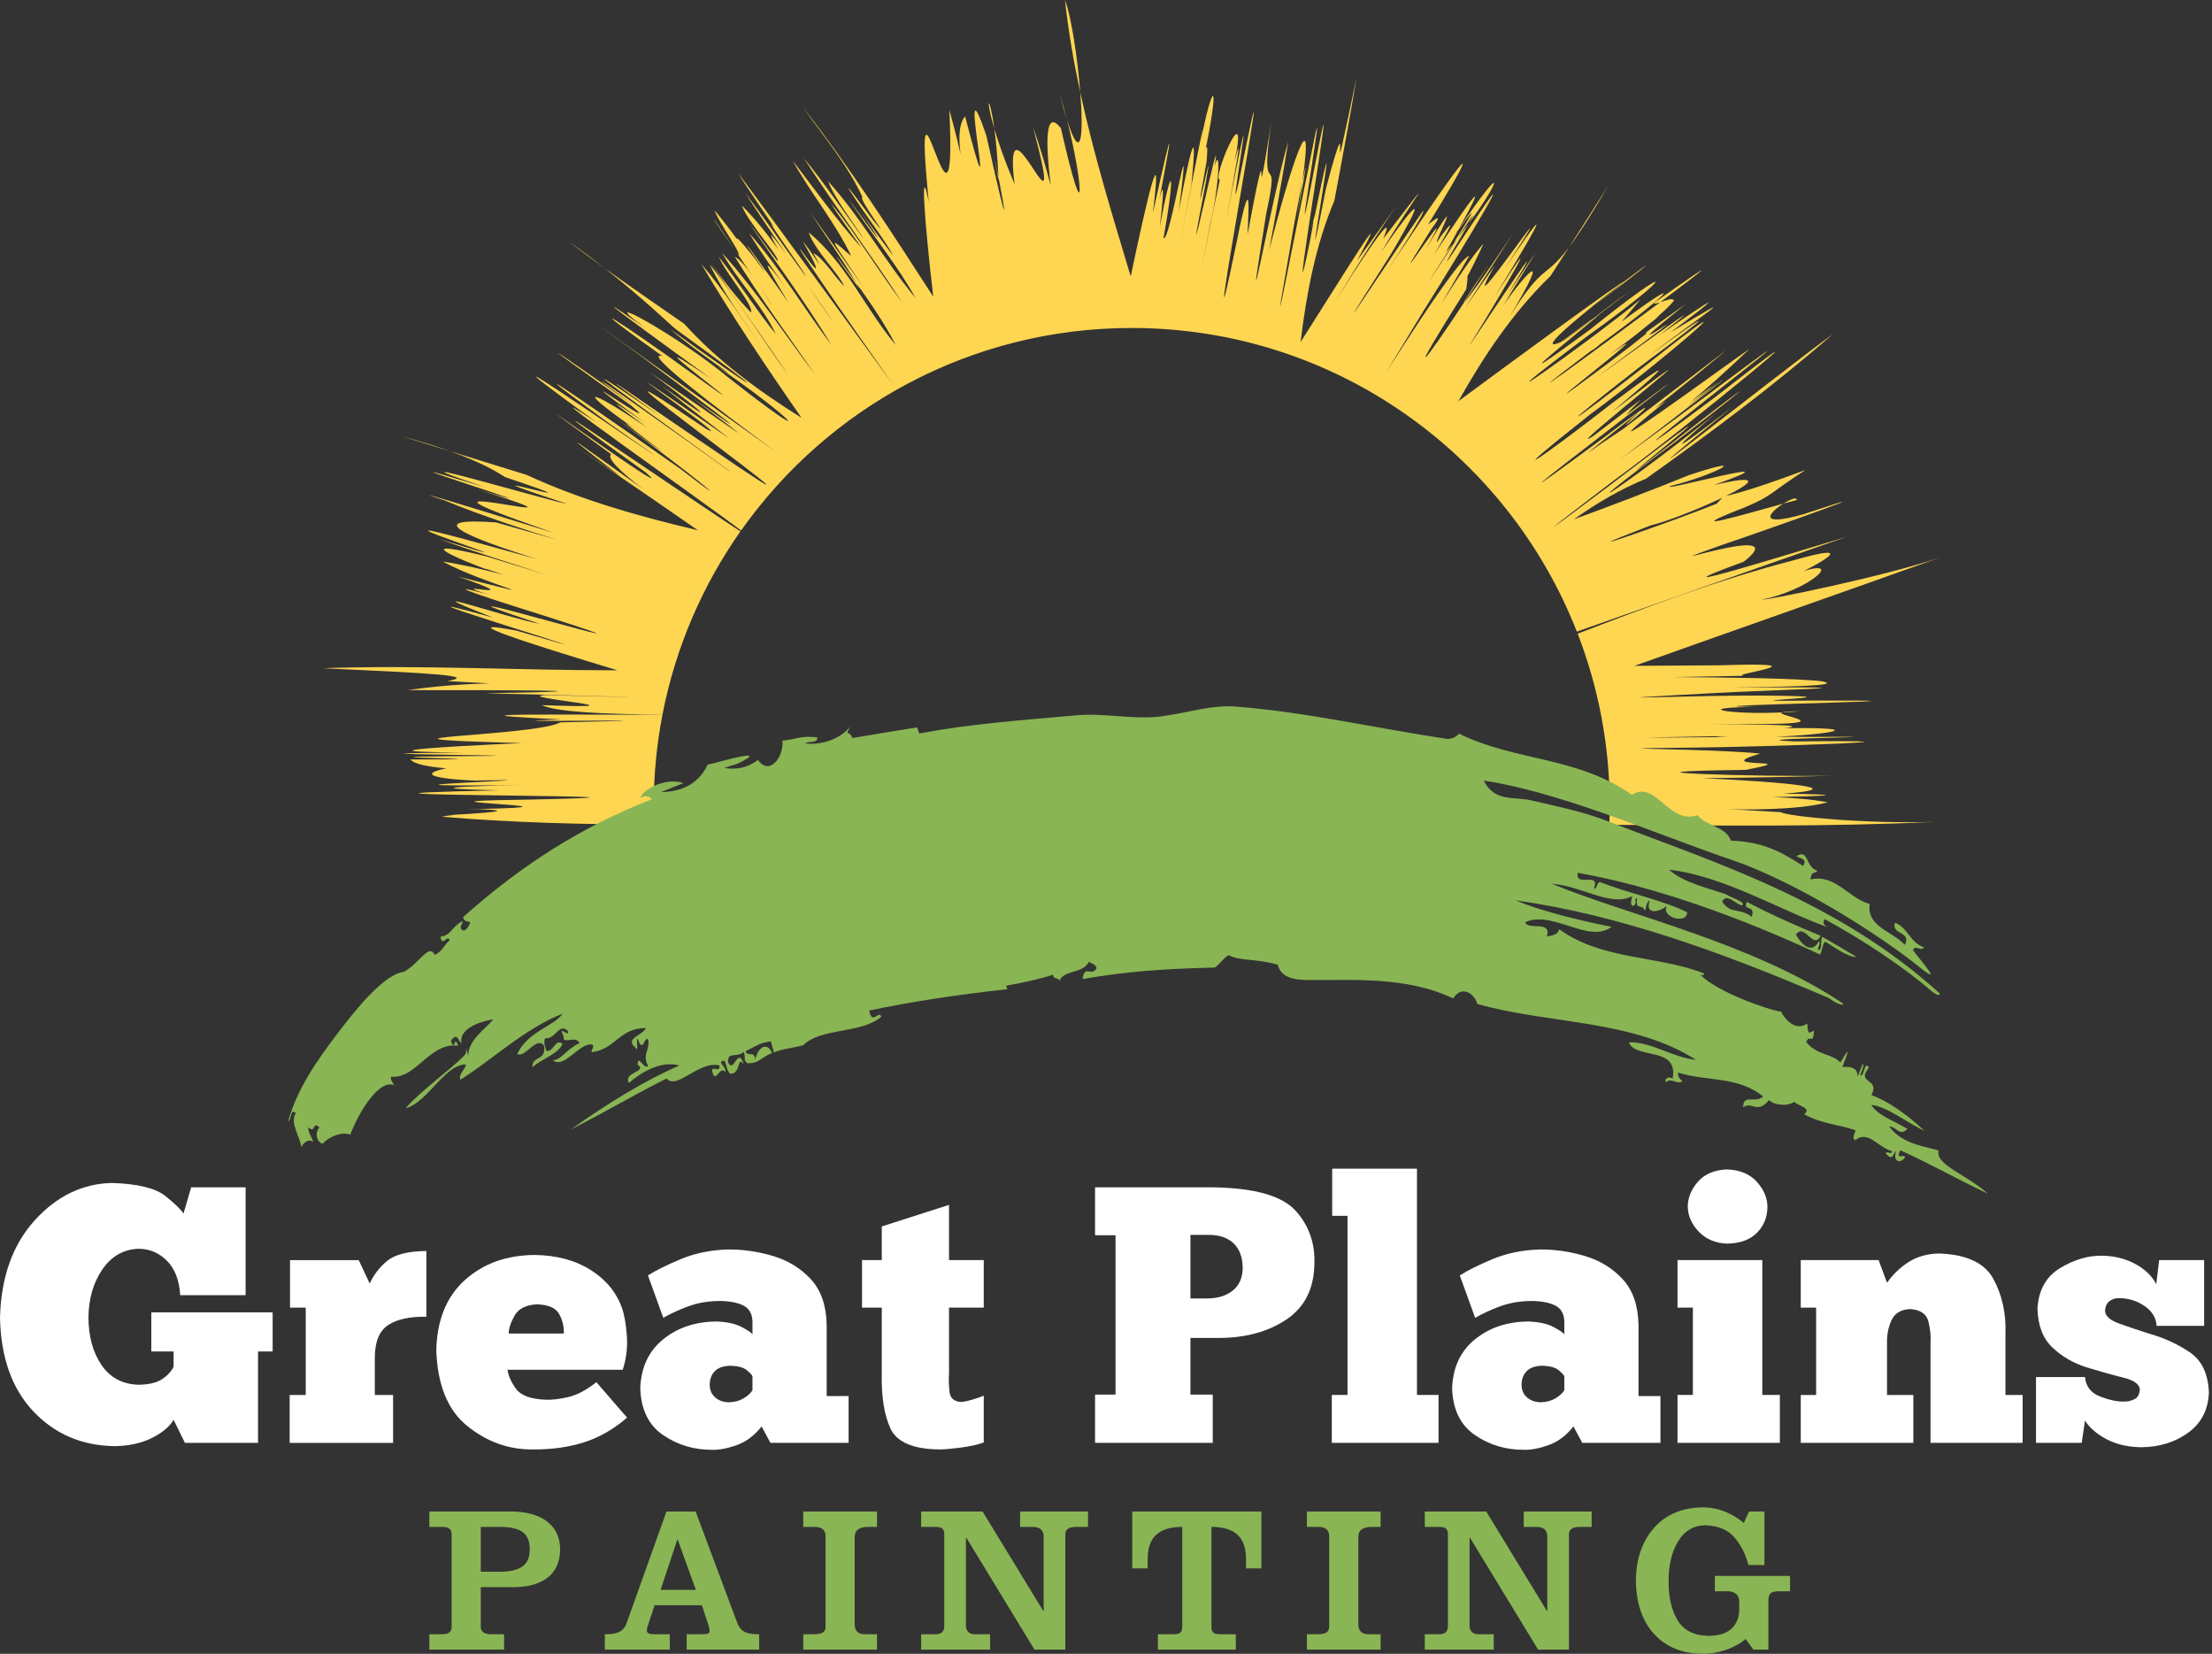 <svg width="503" height="376" viewBox="0 0 503 376" fill="none" xmlns="http://www.w3.org/2000/svg">
<rect x="0" y="0" width="503" height="376" fill="#333333" stroke="none"/>
<path d="M389.887 167.384C390.834 167.47 391.866 167.528 392.944 167.573C383.903 167.639 375.215 167.726 374.248 167.708C374.755 167.678 379.181 167.584 389.887 167.384H389.887ZM127.671 162.459C114.457 162.445 106.786 162.576 127.752 163.568C101.943 164.357 170.097 163.318 127.413 164.232C121.747 167.471 73.704 167.731 118.498 168.939C135.125 168.283 67.994 170.846 105.255 171.09C62.711 171.462 138.901 171.77 102.82 171.929C74.874 172.155 124.955 172.638 93.323 172.673C94.262 173.77 97.597 174.373 101.507 174.675C90.741 176.936 110.14 177.623 108.528 177.448C135.113 176.961 74.337 178.833 113.006 178.544C145.507 178.004 78.738 178.895 113.534 179.68C50.205 181.067 176.385 180.681 118.309 181.832C86.927 182.235 139.463 183.302 108.826 183.929C107.598 183.919 107.271 183.909 106.418 183.901C111.549 184.011 118.154 184.316 106.878 185.024C105.94 185.063 105.031 185.118 104.172 185.187C103.647 185.215 103.279 185.238 102.698 185.268C102.886 185.273 103.014 185.277 103.198 185.281C102.137 185.389 101.182 185.514 100.411 185.687C116.454 187.028 132.578 187.438 148.734 187.486C148.681 186.088 148.653 184.677 148.653 183.266C148.653 176.157 149.338 169.214 150.641 162.486C143.845 162.511 134.981 162.467 127.671 162.459ZM416.726 176.366C418.118 176.342 419.404 176.303 420.433 176.258C419.197 176.296 417.962 176.332 416.726 176.366ZM405.241 161.972C406.543 161.914 407.869 161.843 409.232 161.729C406.783 161.736 405.633 161.825 405.241 161.972ZM415.455 125.676C414.382 125.694 412.056 126.179 407.919 127.367C390.997 131.73 374.862 137.869 358.758 144.074C363.461 156.235 366.049 169.446 366.049 183.266C366.049 184.686 366.009 186.106 365.955 187.513C390.599 187.716 415.252 188.008 439.873 186.864C424.006 187.311 406.881 185.664 404.875 184.645C397.626 184.188 393.919 184.016 392.375 183.955C395.61 184.067 408.44 184.307 415.617 182.413C412.132 181.764 408.191 181.387 403.063 181.223C414.555 181.024 422.21 180.66 405.498 180.452C421.601 179.255 405.935 177.8 387.181 176.921C397.029 176.82 406.88 176.642 416.726 176.366C399.93 176.651 360.808 175.477 396.894 175.041C411.739 172.271 388.021 174.876 400.262 171.334C392.068 170.48 373.795 170.289 373.152 170.157C373.421 170.104 376.747 170.054 384.989 169.968C399.433 169.853 448.903 168.2 408.068 168.561C391.514 167.874 442.049 167.435 411.68 167.532C409.534 167.511 406.76 167.499 403.766 167.505C415.984 166.996 425.782 165.312 405.768 165.557C413.29 164.677 394.976 164.675 388.533 164.705C389.481 164.701 390.941 164.685 397.908 164.61C419.968 164.706 403.327 162.688 405.241 161.972C392.797 162.532 384.131 160.781 399.843 160.714C379.979 160.556 425.107 159.667 425.628 159.361C425.373 159.283 421.616 159.242 412.1 159.28C386.754 159.558 426.361 158.432 403.293 158.171C387.751 157.873 352.807 159.574 388.736 157.63C402.735 156.831 431.148 156.216 400.966 156.277C397.594 156.258 395.918 156.244 393.877 156.236C403.531 156.203 419.899 155.979 414.304 154.897C408.853 154.214 392.626 154.001 380.525 153.936C385.004 153.867 390.887 153.748 396.691 153.639C391.908 153.469 416.686 150.381 391.198 151.258C384.689 151.308 378.187 151.342 371.677 151.38C394.864 143.122 418.105 134.988 441.28 126.704C428.383 131.124 400.496 136.757 400.763 136.282C411.081 134.258 419.343 127.032 410.206 129.802C414.097 127.858 417.813 125.638 415.455 125.676ZM408.081 113.325C407.519 113.391 406.536 113.875 405.552 114.488C406.762 114.158 407.792 113.873 408.542 113.69C408.581 113.467 408.492 113.351 408.298 113.325C408.236 113.317 408.162 113.316 408.081 113.325ZM391.658 113.163C391.388 113.39 391.105 113.756 390.387 114.502C382.033 117.95 351.016 128.788 375.479 119.413C378.476 118.773 386.193 115.771 391.658 113.163ZM102.345 102.584C99.419 101.54 95.844 100.404 91.387 99.188C95.04 100.319 98.693 101.452 102.345 102.584ZM126.574 94.183C126.753 94.351 130.1 96.796 138.98 103.26C137.794 104.17 141.519 107.568 146.298 111.228C134.16 102.692 122.218 93.713 141.023 108.279C118.242 93.011 138.945 106.818 158.703 120.563C145.174 117.36 131.937 113.624 119.797 107.981C113.982 106.179 108.161 104.385 102.345 102.584C110.083 105.343 113.149 107.431 114.886 108.482C143.198 117.981 97.239 104.079 128.752 114.488C127.284 114.572 82.046 101.245 110.246 110.741C73.733 99.808 135.786 119.351 108.595 111.269C143.022 122.037 84.859 106.656 120.771 119.318C122.368 119.902 124.161 120.536 126.047 121.198C104.516 114.546 91.065 110.457 101.06 113.758C109.969 117.453 121.614 121.157 126.683 122.713C124.32 122.024 120.261 120.868 112.83 118.777C79.815 116.403 152.526 135.383 105.781 122.619C77.575 115.001 131.916 132.293 99.653 122.511C115.887 128.238 139.901 135.476 110.503 126.461C87.67 120.916 113.242 130.571 110.543 129.342C112.085 129.86 113.374 130.293 114.67 130.722C110.238 129.537 105.2 128.356 100.655 127.665C110.297 132.865 128.646 137.238 104.185 131.101C122.2 137.223 99.959 131.65 110.855 135.119C102.462 132.838 103.574 133.679 123.328 139.854C165.334 153.234 83.321 128.761 122.759 141.842C115.529 140.533 90.853 132.003 112.072 140.395C75.977 130.491 156.335 154.796 117.484 143.384C101.757 140.395 120.616 146.427 140.413 152.394C118.103 152.427 95.733 151.139 73.382 151.921C98.486 153.085 108.594 153.601 101.75 154.843C105.685 155.081 108.835 155.244 111.436 155.357C106.384 155.485 99.731 155.883 92.754 156.899C110.383 156.89 148.678 156.933 110.408 157.63C128.828 158.028 165.25 159.07 124.166 158.035C115.581 158.448 151.049 161.351 123.22 160.308C126.344 161.842 136.963 162.371 150.641 162.473C153.6 147.203 159.749 133.071 168.376 120.806C166.547 119.638 162.895 117.212 156.701 113.027C135.748 99.01 115.438 84.849 146.988 107.522C154.052 113.707 126.039 93.678 126.574 94.183ZM172.813 65.287C173.79 66.741 174.815 68.248 175.749 69.643C174.849 68.425 173.844 66.865 172.813 65.287ZM183.595 64.678C185.623 67.596 187.654 70.515 189.656 73.444C187.535 70.579 185.572 67.626 183.595 64.678ZM242.646 27.313C242.132 25.311 241.564 23.312 240.954 21.415C241.593 23.836 242.144 25.749 242.646 27.313ZM226.114 29.288C225.028 21.319 223.899 21.777 226.114 29.288V29.288ZM227.048 40.273C226.248 36.168 225.618 33.291 227.088 41.058C227.077 40.787 227.061 40.538 227.048 40.273ZM194.661 64.286C193.844 63.149 193.023 62.02 192.199 60.89C186.989 53.937 193.377 63.013 195.432 65.625C195.194 65.188 194.922 64.737 194.661 64.286ZM167.24 57.021C165.671 54.708 164.116 52.398 162.573 50.149C161.619 49.013 165.384 54.454 167.24 57.021ZM137.451 60.944C134.952 58.986 132.237 56.947 129.334 54.911C131.995 56.965 134.71 58.971 137.451 60.944ZM377.522 68.71C387.371 61.355 392.912 57.003 376.48 68.615C375.702 69.282 376.473 69.06 377.522 68.71ZM369.134 64.164C368.923 64.451 367.02 66.014 362.776 69.332C378.246 57.555 375.546 59.27 369.134 64.164ZM356.837 56.142C358.888 53.411 361.687 49.136 365.887 41.924C362.903 46.676 359.877 51.416 356.837 56.142ZM331.675 52.151C331.622 52.245 331.552 52.38 331.499 52.476C337.128 44.7 334.15 49.562 330.458 55.344C330.773 54.957 331.075 54.587 331.377 54.207C335.612 47.794 335.465 48.262 334.002 50.798C341.348 40.884 342.686 35.833 331.675 52.151ZM327.725 53.666C327.924 53.36 328.114 53.075 328.387 52.638C327.618 53.761 327.348 54.149 326.805 54.938C327.115 54.504 327.426 54.073 327.725 53.666ZM298.571 50.406C298.342 50.898 297.729 53.451 298.571 50.406V50.406ZM296.164 41.207C295.839 43.507 295.419 46.239 294.865 49.554C297.414 36.032 297.191 36.234 296.164 41.207ZM245.649 21.009C246.411 30.638 245.92 37.521 242.646 27.313C246.239 41.33 247.168 55.104 241.239 29.126C237.836 24.851 237.611 31.272 238.926 42.181C237.685 37.434 236.358 32.962 234.908 28.896C243.304 60.581 227.746 17.729 230.701 41.856C228.459 36.555 227.016 32.346 226.115 29.288C226.481 31.974 226.824 35.62 227.048 40.273C228.331 46.856 230.059 56.619 224.302 30.884C216.934 8.958 227.995 59.264 219.459 26.461C217.82 28.258 218.073 32.483 218.444 35.065C218.03 33.229 217.271 30.096 215.874 24.973C217.77 64.73 207.147 4.558 211.193 45.888C209.164 35.781 210.265 50.837 212.221 67.451C202.806 52.885 193.426 38.305 182.636 24.459C187.366 31.116 192.798 37.545 196.123 44.833C194.906 44.937 203.811 56.486 198.558 50.081C196.721 47.638 189.877 38.379 194.526 45.292C197.06 49.181 202.04 55.806 203.049 58.063C200.691 55.021 196.125 48.672 195.379 47.646C196.817 49.621 202.059 57.591 197.963 52.043C196.377 49.906 190.187 41.402 194.838 47.998C199.276 54.566 204.367 60.869 208.163 67.722C201.062 59.161 195.829 49.517 188.304 41.207C189.765 45.215 195.658 52.907 196.38 54.329C191.897 48.169 187.62 41.87 182.771 35.917C189.908 47.014 197.941 57.688 205.132 68.764C199.572 61.355 194.898 53.413 188.953 46.239C190.402 48.815 196.911 57.512 195.555 55.966C190.068 49.714 185.247 43.067 180.255 36.526C184.325 43.878 189.969 50.663 193.539 58.158C191.762 56.854 188.003 52.873 190.928 57.224C192.75 59.954 194.581 62.681 196.407 65.409C192.328 59.616 188.222 53.841 184.083 48.079C187.524 53.299 191.738 59.225 194.662 64.286C197.961 68.871 201.149 73.531 203.699 78.45C196.724 70.156 192.539 60.027 183.88 52.814C185.336 57.029 190.834 62.29 191.97 65.097C189.758 62.911 187.07 58.446 184.949 57.576C188.274 63.438 184.39 56.943 182.5 54.803C184.121 57.483 187.981 64.766 183.393 58.55C178.88 52.429 185.431 62.061 186.965 64.313C192.258 72.069 197.696 79.755 203.09 87.459C191.363 71.386 179.678 55.275 167.809 39.286C169.865 42.754 176.253 51.815 175.939 51.597C173.482 48.513 179.144 56.591 180.227 58.225C181.724 60.327 185.375 65.859 181.648 60.66C177.528 55.047 173.616 49.319 169.391 43.764C172.444 48.486 175.61 53.158 178.82 57.806C177.697 56.273 176.539 54.755 175.303 53.288C175.422 53.964 176.124 55.293 177.048 56.805C174.53 53.276 171.826 49.848 168.688 46.726C170.025 50.523 177.594 58.732 176.791 59.348C174.712 56.742 171.533 52.184 170.392 50.771C176.702 59.958 183.337 69.008 189.088 78.463C182.76 70.045 177.42 60.974 170.365 53.017C172.709 56.964 175.944 61.456 178.455 65.111C176.087 61.772 172.494 57.306 176.101 63.433C177.536 66.03 181.406 72.009 177.333 65.99C175.571 63.629 169.229 54.585 169.987 56.02C171.303 58.024 176.424 65.102 172.462 59.889C171.11 57.922 166.878 52.9 167.633 54.465C166.007 52.195 164.311 49.963 162.478 47.822C163.505 50.664 168.594 57.643 167.984 58.036C167.826 57.825 167.488 57.364 167.24 57.021C168.523 58.913 169.767 60.749 171.028 62.622C169.65 60.658 168.281 58.983 167.078 58.361C172.741 67.56 179.285 76.332 185.436 85.295C178.419 76.005 172.11 66.279 164.21 57.508C167.827 63.874 173.294 69.406 176.426 75.974C171.817 70.29 168.002 64.153 163.466 58.428C165.058 62.19 171.581 69.615 170.744 71.036C167.43 67.617 164.613 63.854 161.816 60.119C167.693 68.504 173.552 76.896 179.321 85.335C173.192 77.011 167.911 68.22 161.396 60.119C164.494 66.677 169.078 72.683 173.193 78.815C168.732 72.502 164.594 65.962 159.475 60.024C166.526 71.932 174.287 83.522 182.27 94.994C172.376 88.799 163.137 81.988 155.579 73.606C149.528 69.399 143.418 65.241 137.452 60.944C146.546 68.072 152.695 74.123 153.766 74.905C177.49 92.145 173.402 89.942 152.481 74.878C158.018 79.795 171.168 88.38 163.06 83.265C180.984 95.551 186.926 102.589 165.509 85.741C154.072 76.228 133.928 65.225 146.772 74.594C141.809 71.16 139.679 69.752 139.508 69.724C139.615 70.034 151.611 78.783 161.64 86.039C135.871 68.722 186.458 105.916 151.764 80.871C135.257 69.223 135.133 69.953 150.628 80.952C145.924 79.716 161.427 91.697 176.588 102.827C156.779 88.686 137.627 75.031 135.693 73.688C136.236 74.092 139.273 76.284 145.771 80.952C152.198 85.795 180.031 106.445 157.284 90.354C175.507 104.049 168.778 98.945 147.746 84.632C153.93 89.119 168.716 100.683 150.641 87.852C159.464 94.695 148.801 86.603 165.888 99.716C122.743 69.983 169.217 102.271 160.584 97.511C114.071 66.13 208.069 133.722 160.368 101.014C148.838 93.254 127.245 78.048 150.006 94.548C112.046 68.544 172.537 111.669 165.387 106.804C159.151 102.189 120.907 75.123 144.229 92.262C123.631 77.695 119.03 74.888 143.417 92.113C153.148 100.19 122.514 78.475 146.583 96.077C136.009 88.81 140.41 92.222 147.151 97.226C133.054 87.61 129.814 87.581 147.084 99.405C129.51 87.228 168.37 115.665 139.223 94.535C159.84 109.65 168.581 117.296 154.74 106.615C142.575 98.049 108.844 74.58 138.452 96.212C177.845 123.693 89.384 62.362 135.679 96.036C114.978 82.468 160.591 114.574 168.526 120.603C188.208 92.757 220.658 74.567 257.351 74.567C303.384 74.567 342.72 103.189 358.569 143.601C379.049 136.429 399.481 129.142 419.987 122.024C411.793 124.454 370.503 137.283 396.542 127.692C409.23 117.77 369.566 131.749 391.821 123.81C399.177 121.367 435.651 108.451 410.016 116.937C399.332 119.919 402.397 116.461 405.525 114.502C397.042 116.822 380.292 121.761 396.84 115.314C403.099 112.671 402.112 112.343 410.544 106.858C397.044 111.897 393.702 112.414 392.43 112.784C398.39 109.864 400.988 107.644 389.738 110.281C411.415 102.534 375.795 112.354 380.025 110.444C389.618 108.132 399.203 103.02 384.069 108.022C375.427 111.526 366.691 114.858 357.893 118.074C363.04 114.416 368.455 111.234 374.302 108.834C388.975 98.379 403.426 87.648 416.78 75.947C402.658 86.351 356.973 122.593 393.823 92.627C370.832 110.309 390.044 94.097 390.184 93.953C371.955 108.816 351.096 122.664 381.309 100.216C402.766 83.677 398.086 86.734 380.146 100.784C353.243 121.691 405.44 80.29 372.909 105.141C364.397 111.648 354.905 118.724 353.482 119.683C353.446 119.696 353.41 119.711 353.374 119.724C353.831 119.304 357.658 116.338 367.064 109.172C382.125 98.349 425.687 62.476 389.859 90.422C345.54 123.449 428.562 59.712 392.443 86.702C386.103 91.515 376.818 98.278 368.296 104.545C385.484 91.441 402.699 78.039 383.339 92.708C385.834 90.719 388.352 88.713 390.657 86.823C388.094 88.691 386.01 90.233 384.286 91.531C387.742 88.625 392.428 84.513 397.828 79.329C392.946 82.621 354.594 110.845 378.915 91.126C378.044 91.68 377.171 92.23 376.304 92.789C381.859 88.411 387.351 83.975 392.755 79.451C388.337 82.846 377.497 91.146 369.161 97.484C367.468 98.613 365.781 99.748 364.102 100.893C365.332 99.916 366.75 98.79 368.458 97.443C366.545 98.954 365.177 100.027 363.831 101.082C362.892 101.722 361.952 102.359 361.017 103.003C363.883 100.668 368.362 97.089 372.8 93.628C361.544 103.891 386.739 82.709 364.805 99.418C316.955 134.662 408.216 65.625 369.716 94.399C373.013 90.532 377.627 87.531 362.289 99.134C352.905 105.216 401.561 66.982 366.523 93.669C374.792 86.752 385.615 77.421 366.591 91.667C350.287 104.375 339.652 111.573 361.45 94.332C379.341 81.139 402.21 61.007 374.437 82.941C355.836 97.429 352.064 99.638 373.044 83.279C391.369 69.689 389.326 70.263 374.924 80.966C386.28 72.083 398.743 64.171 379.903 75.541C403.67 57.706 369.749 81.539 377.738 75.879C394.455 62.994 365.618 84.027 363.236 85.674C364.069 85.036 367.026 82.826 373.287 78.193C390.273 65.529 362.466 85.795 383.366 69.115C363.939 82.832 384.746 68.197 365.36 82.832C337.948 103.267 382.48 69.082 366.09 80.587C366.567 80.219 366.608 80.185 367.051 79.843C369.917 77.768 372.557 75.701 374.748 73.877C377.662 71.599 377.957 71.323 376.453 72.429C379.603 69.7 381.314 67.862 380.417 68.168C380.309 67.736 378.73 68.306 377.522 68.709C363.017 79.538 339.273 96.812 361.68 79.843C362.303 79.499 363.001 79.022 363.953 78.165C380.025 66.522 383.967 61.837 368.742 73.146C369.955 71.767 371.316 70.152 373.017 68.114C359.926 78.858 330.752 99.182 360.896 76.461C381.421 61.788 381.606 58.821 361.599 74.905C335.607 93.98 363.803 71.784 363.98 71.198C368.172 68.047 370.232 66.478 370.744 66.071C370.106 66.521 367.093 68.736 363.019 71.793C363.628 71.368 363.94 71.176 363.967 71.198C361.725 72.884 359.121 74.84 355.566 77.503C355.463 77.55 355.376 77.582 355.281 77.624C358.05 75.526 360.668 73.558 363.019 71.793C361.877 72.594 359.638 74.246 355.742 77.164C355.458 77.371 355.137 77.603 354.848 77.814C348.297 80.569 361.414 70.057 369.134 64.164C369.987 63.007 343.745 82.26 331.634 91.22C337.416 80.933 343.948 71.129 352.576 62.743C354.001 60.547 355.421 58.343 356.837 56.142C351.21 63.637 351.199 59.461 343.377 71.847C353.301 55.262 346.746 62.332 341.835 69.481C345.257 63.743 349 57.857 349.181 57.481C348.95 57.773 347.115 60.517 342.646 67.235C358.598 41.367 327.251 89.308 335.544 76.258C340.929 67.568 352.919 47.195 339.873 67.451C345.949 57.646 356.642 39.697 342.132 61.12C360.154 33.411 329.38 78.901 339.886 60.403C338.009 63.012 335.683 66.326 333.122 70.035C341.873 56.561 346.548 49.179 342.281 55.709C337.961 62.21 333.477 68.352 332.919 68.804C334.704 66.1 336.619 63.131 338.601 60.024C334.07 66.629 332.597 69.013 332.906 68.804C323.769 82.641 318.727 89.061 333.406 65.774C333.67 64.148 333.73 63.251 333.677 62.811C334.407 61.506 335.558 59.252 337.357 55.397C334.996 57.895 331.184 63.615 327.819 68.966C329.563 65.987 331.548 62.568 334.11 58.144C330.607 58.769 301.673 106.975 323.626 70.806C332.168 57.281 350.292 27.123 330.782 56.94C326.27 63.68 331.677 54.826 334.002 50.798C333.196 51.885 332.318 53.027 331.377 54.207C330.272 55.88 328.968 57.873 327.197 60.592C325.761 62.746 324.949 63.939 324.613 64.434C325.206 63.5 327.93 59.3 330.458 55.343C329.896 56.031 329.325 56.724 328.726 57.427C329.82 55.495 330.682 53.949 331.499 52.475C331.305 52.743 331.186 52.894 330.971 53.193C331.227 52.81 331.431 52.512 331.675 52.151C338.596 39.643 335.441 43.767 326.115 57.873C331.428 48.989 329.943 50.642 327.725 53.666C327.222 54.436 326.899 54.896 326.778 54.992C326.774 54.997 326.768 55 326.764 55.005C325.974 55.499 333.893 40.535 324.018 56.953C334.062 39.64 311.621 74.242 325.303 52.354C328.849 47.588 325.813 50.323 324.748 51.028C333.202 37.429 338.034 28.224 322.327 51.366C318.147 57.544 316.217 60.403 315.617 61.296C317.043 59.127 324.301 48.082 323.612 47.903C317.875 56.181 308.269 70.765 307.798 71.266C307.872 71.041 310.229 67.268 316.442 57.535C327.219 39.178 318.813 50.316 314.102 57.251C321.257 45.307 328.66 35.987 314.521 54.302C318.382 45.322 307.334 62.632 303.645 68.507C304.601 66.964 306.157 64.45 308.488 60.66C319.106 43.87 321.661 41.355 308.582 59.267C317.28 43.31 305.838 61.926 295.744 77.773C297.1 66.632 299.166 55.731 303.428 45.617C305.207 36.273 306.907 26.914 308.501 17.546C300.848 54.012 308.426 16.666 301.507 42.897C294.108 80.632 306.72 11.191 299.072 48.593C298.836 49.469 298.712 49.897 298.571 50.406C298.761 49.998 298.647 51.164 297.083 58.631C292.883 78.118 306.009 0.949 298.72 39.15C297.383 46.078 296.812 48.692 296.705 48.782C296.488 48.064 302.488 12.738 297.53 38.285C294.99 50.173 287.5 89.51 293.228 57.156C294.152 51.438 295.383 44.983 296.164 41.206C299.049 20.737 293.371 38.272 288.588 56.899C290.138 48.659 291.61 40.399 292.958 32.129C288.857 46.135 282.048 85.091 287.925 48.62C291.419 32.292 286.138 47.586 289.102 27.8C284.428 56.671 289.559 21.555 283.731 53.152C283.491 53.299 285.269 34.472 281.201 55.073C270.758 105.506 293.245 -16.262 281.716 41.301C278.552 55.465 286.693 9.903 280.119 43.371C279.388 47.125 279.042 48.864 278.631 50.987C280.348 41.968 283.077 27.226 280.701 36.877C284.2 20.348 275.377 41.023 277.387 40.868C275.909 47.603 274.056 56.95 273.112 61.797C273.515 59.721 274.014 57.16 275.209 50.92C277.414 41.614 277.484 32.638 276.196 37.933C278.464 23.647 267.557 75.791 274.235 41.288C276.698 27.276 270.158 59.811 274.383 36.661C274.662 33.216 274.502 32.826 274.153 33.955C277.6 16.942 275.482 19.242 273.084 32.102C276.042 15.253 262.494 85.558 270.934 41.842C272.558 25.748 270.284 36.007 268.039 48.038C271.471 21.089 265.939 55.98 264.589 54.072C267.042 40.691 266.923 34.481 263.723 51.637C264.844 42.07 264.554 41.572 263.655 45.265C266.114 32.181 267.644 23.683 262.154 48.444C264.453 29.85 260.989 44.403 257.121 62.838C252.939 48.961 248.691 35.085 245.649 21.009ZM242.173 0C242.933 7.071 244.148 14.062 245.649 21.009C245.034 13.226 243.603 3.69 242.173 0Z" fill="#FFD652"/>
<path d="M193.341 165.184C191.409 167.653 187.382 169.518 183.099 169.013C183.86 168.417 186.044 169.088 185.82 167.636C182.006 167.186 180.726 168.2 177.927 168.365C178.093 170.333 177.318 172.345 176.205 173.41C175.09 174.475 173.638 174.602 172.383 172.787C169.654 174.714 167.385 174.985 164.717 174.613C166.084 174.053 167.286 173.859 167.991 173.501C171.786 171.607 170.633 171.571 168.209 172.054C165.789 172.536 162.129 173.616 160.938 173.841C158.601 178.696 154.387 180.015 150.34 180.091C152.025 179.387 153.723 178.71 155.418 178.042C153.423 177.36 151.122 177.697 149.241 178.469C147.358 179.238 145.906 180.439 145.567 181.44C146.673 180.84 147.572 180.929 148.251 181.696C140.136 184.872 132.863 188.562 125.874 192.931C118.888 197.306 112.182 202.377 105.269 208.543C105.693 209.777 106.379 209.308 106.932 209.716C106.835 210.227 105.626 212.446 104.862 211.158C104.495 210.385 105.335 210.12 105.133 209.415C102.491 210.932 102.594 212.657 100.158 212.965C100.547 215.48 101.729 212.297 102.256 213.804C100.914 214.809 100.705 216.267 98.871 217.094C97.49 214.393 95.572 218.874 91.831 220.968C89.773 221.118 87.005 223.218 84.294 225.967C81.577 228.71 78.929 232.103 76.964 234.683C72.276 240.807 67.539 247.532 65.526 254.953C66.362 254.582 65.922 251.879 67.282 253.061C65.793 255.287 68.232 258.254 68.497 260.781C69.397 259.286 70.333 259.058 71.281 259.572C70.826 258.457 69.946 257.266 70.157 256.28C71.739 257.952 71.058 254.674 72.635 256.353C71.567 257.417 71.931 259.713 73.388 260.016C74.4 258.763 77.546 257.094 79.65 257.981C80.453 255.803 82.034 252.586 83.892 250.125C85.744 247.66 87.859 245.961 89.611 246.747C89.28 246.057 88.62 245.26 88.993 244.786C91.801 245.078 93.977 243.106 96.291 241.15C98.599 239.196 101.051 237.271 104.199 237.758C103.112 234.971 103.624 239.44 102.532 236.658C104.107 234.332 104.322 237.171 104.949 237.173C104.554 235.271 106.036 233.932 107.786 233.079C109.534 232.219 111.548 231.858 112.21 231.751C110.191 234.094 106.565 236.375 106.462 240.004C105.672 237.028 106.326 239.116 105.779 239.738C104.434 241.259 101.78 243.378 99.103 245.612C96.426 247.844 93.733 250.188 92.228 251.97C94.796 251.306 97.01 248.777 99.219 246.429C101.422 244.081 103.624 241.924 105.948 242.02C105.769 243.272 104.299 244.016 104.654 245.48C108.064 243.424 111.695 240.499 115.59 237.683C119.478 234.867 123.625 232.161 127.885 230.479C127.127 231.806 125.148 232.794 123.058 234.117C120.97 235.437 118.766 237.093 117.611 239.635C118.538 240.126 119.634 239.061 120.722 238.175C121.809 237.29 122.893 236.588 123.726 237.759C124.247 241.305 120.919 239.967 121.076 242.664C123.128 240.71 126.899 239.724 127.932 237.296C126.224 236.035 125.935 239.219 124.264 238.928C123.81 237.796 123.612 236.792 123.944 236.065C126.381 236.309 126.993 232.582 129.061 234.288C129.812 236.338 126.609 232.59 128.174 235.613C127.788 237.706 130.99 235.207 131.761 237.161C128.599 238.647 127.722 240.98 125.728 241.036C127.023 242.138 128.577 241.025 130.181 239.763C131.782 238.502 133.432 237.079 134.799 237.557C135.128 238.355 134.373 238.519 134.555 239.225C137.315 238.87 138.831 237.526 140.453 236.236C142.072 234.955 143.793 233.718 146.868 233.72C146.364 235.277 142.018 236.064 144.357 238.029C145.464 239.704 144.47 236.365 145.028 236.187C146.242 239.852 146.594 235.157 147.403 236.387C147.788 238.831 145.97 239.775 147.36 242.297C146.559 243.466 144.963 239.41 145.022 242.109C146.188 242.893 145.33 243.29 144.361 243.818C143.387 244.342 142.303 245.005 143.019 246.221C144.247 245.127 146.052 243.814 148.091 242.937C150.129 242.061 152.396 241.627 154.489 242.256C150.82 243.82 146.545 246.058 142.239 248.626C137.932 251.192 133.599 254.093 129.753 256.854C133.925 254.684 137.297 252.862 140.662 251.009C144.028 249.165 147.389 247.29 151.586 245.207C152.766 246.587 154.596 245.524 156.741 244.286C158.882 243.047 161.35 241.64 163.648 242.244C163.719 244.353 161.159 241.493 162.195 244.352C162.997 245.733 163.756 242.211 165.009 243.796C164.926 241.958 162.974 241.61 164.578 241.119C165.22 241.331 164.938 242.873 165.964 244.093C168.533 244.439 167.588 239.715 169.142 242.016C168.485 239.786 167.886 240.408 167.303 241.196C166.722 241.988 166.158 242.937 165.532 241.402C165.532 238.99 167.481 240.577 169.139 239.165C169.692 240.876 168.885 240.697 169.895 241.694C172.498 241.971 173.354 240.136 175.597 239.438C174.236 236.329 172.012 238.748 171.797 240.923C171.445 238.646 170.086 240.45 169.522 239.011C172.438 237.557 172.586 237.202 175.282 236.749L175.981 239.298C177.417 238.506 181.559 238.074 182.689 237.61C184.593 235.667 187.962 234.978 191.37 234.345C194.783 233.701 198.228 233.107 200.42 231.115C199.789 229.601 198.287 233.196 197.648 229.747C207.843 227.62 217.955 226.13 229.071 224.897L228.806 224.11C232.577 223.429 236.176 222.653 239.461 221.606C239.53 222.838 240.662 222.061 240.888 222.992C241.986 220.419 246.223 221.453 247.602 218.671C248.235 219.078 249.073 219.114 249.363 220.125C248.213 222.168 246.615 219.176 246.165 222.582C251.628 221.645 255.873 221.144 260.379 220.757C264.889 220.383 269.655 220.126 276.255 219.974C277.382 219.246 278.209 217.796 279.382 217.16C282.102 218.554 285.26 217.864 290.55 219.319C291.303 222.442 294.694 222.767 297.141 222.808C302.121 222.878 307.733 222.621 313.478 223.012C319.219 223.397 325.086 224.434 330.452 227.007C332.381 223.851 335.341 225.95 335.928 228.25C344.172 230.591 353.018 231.441 361.66 232.914C370.286 234.375 378.69 236.46 385.669 240.978C380.064 240.334 375.599 236.847 370.405 236.973C371.189 239.007 374.028 239.157 376.508 239.797C378.986 240.432 381.086 241.554 380.317 245.338C379.768 244.453 378.122 245.345 378.911 246.045C379.914 244.877 381.544 246.77 382.586 245.781C381.969 245.366 381.551 244.786 381.573 243.845C384.737 244.869 388.138 245.053 391.48 245.577C394.819 246.1 398.098 246.959 400.928 249.29C399.179 250.996 396.326 248.558 396.396 251.764C398.353 250.236 399.476 253.472 402.295 250.084C403.115 251.2 406.48 251.682 407.96 250.509C408.813 251.397 412.127 251.919 410.269 253.333C414.276 255.558 417.868 255.55 421.948 256.983C421.614 257.927 421.092 258.987 421.921 259.183C424.85 256.935 426.819 260.702 430.284 261.768C429.878 262.722 429.223 261.462 428.798 262.25C430.459 264.038 430.3 262.504 431.209 261.646C430.244 264.135 432.307 264.745 433.222 263.031C432.696 262.316 431.021 263.82 432.123 261.526C438.614 264.432 443.969 267.539 451.987 271.371C449.831 269.353 446.82 267.686 444.463 266.158C442.105 264.625 440.393 263.217 440.847 261.615C439.97 261.219 437.904 260.913 435.691 260.18C433.475 259.445 431.112 258.285 429.615 256.103C431.221 256.11 431.953 258.511 433.747 256.665C430.82 254.879 426.825 253.52 425.541 251.2C429.059 251.512 434.38 255.719 437.545 257.043C433.572 253.258 428.935 250.118 425.555 248.987C427.602 244.951 421.921 246.531 424.976 242.717C423.969 240.896 423.865 245.186 423.013 244.411C423.297 243.49 423.981 242.322 423.577 241.838L422.44 244.774C422.394 242.416 420.353 242.517 418.955 242.59C420.869 237.598 420.272 238.663 418.479 241.576C416.729 239.536 413.067 239.925 410.739 236.907C411.505 234.906 412.249 237.885 412.52 234.329C411.307 234.764 411.19 235.553 410.963 232.696C408.047 234.775 405.421 231.054 405.038 230.013C403.347 229.769 399.763 228.637 396.092 227.109C392.421 225.574 388.661 223.64 386.642 221.607C386.964 221.611 387.363 221.949 387.553 221.356C382.496 219.296 376.676 218.535 370.938 217.427C365.191 216.316 359.519 214.855 354.533 211.252C354.36 212.497 353.037 212.648 351.747 212.911C353.012 209.084 347.136 211.629 346.863 209.631C350.013 208.277 353.652 209.524 357.106 210.632C360.567 211.735 363.85 212.694 366.474 210.716C363.708 210.18 359.864 209.342 355.915 208.321C351.967 207.293 347.908 206.089 344.707 204.697C356.714 206.422 368.073 209.304 379.65 213.038C391.228 216.789 403.033 221.385 416.039 226.981C417.618 228.44 421.111 229.25 417.693 227.238C408.113 221.051 396.648 216.263 385.237 212.219C373.815 208.151 362.453 204.835 352.835 200.919C356.308 201.171 359.674 202.511 362.766 203.478C365.859 204.442 368.684 205.024 371.177 203.73C370.957 204.729 370.561 205.882 371.434 205.945C372.497 205.414 371.369 204.213 372.306 204.243C371.74 207.181 373.405 205.211 374.046 207.124C374.36 206.219 374.531 204.755 375.09 204.794C373.95 208.622 378.265 206.903 378.996 205.903C377.684 208.77 383.741 210.1 383.645 207.418C378.829 204.905 370.929 203.25 364.04 200.631C363.218 200.073 363.172 202.27 362.446 202.041C363.996 197.984 358.125 201.898 358.76 198.437C366.914 199.849 376.274 202.357 385.796 205.618C395.322 208.867 405.005 212.869 413.874 217.015C414.382 216.258 414.53 213.663 415.294 214.226C416.284 214.766 420.25 217.777 422.138 217.544C419.568 215.998 416.989 214.479 414.398 212.992C413.806 213.937 414.608 216.103 413.35 215.991C413.539 215.25 414.005 214.316 413.606 213.973C411.74 217.62 408.893 213.579 408.396 212.47C410.424 209.715 412.279 216.09 414.025 212.767C408.509 210.491 401.937 207.57 397.242 205.044C396.162 207.304 399.273 205.49 398.344 208.454C395.449 206.226 393.697 208.024 391.616 205.008C392.552 202.91 394.614 205.532 396.118 205.868C397.295 205.112 393.493 204.075 392.551 203.344C388.571 201.919 382.883 200.748 379.541 197.746C385.472 198.36 391.947 200.697 398.187 203.364C404.434 206.025 410.449 209.003 415.608 210.791C415.042 210.398 414.291 210.139 414.91 208.955C419.282 211.339 423.904 214.128 428.189 217.013C432.473 219.895 436.414 222.866 439.462 225.533C440.046 225.793 440.715 226.634 441.153 225.917C429.497 215.346 416.711 207.884 403.831 201.928C390.932 195.962 377.929 191.483 365.347 186.608C359.669 184.403 353.488 183.241 348.24 181.972C344.479 181.058 339.835 182.439 337.414 177.48C345.464 178.652 355.127 181.544 364.989 185.015C374.859 188.47 384.914 192.5 394.002 195.577C400.363 197.714 408.869 201.881 416.826 206.568C424.792 211.234 432.211 216.414 436.638 219.996C442.283 224.58 436.222 217.77 434.985 215.987C435.643 214.685 436.82 216.438 437.527 215.398C434.204 214.172 434.008 211.114 430.933 209.772C429.892 212.525 434.788 211.712 433.147 214.817C430.406 211.742 424.429 210.74 425.157 205.533C422.706 204.832 420.762 203.124 418.711 201.739C416.664 200.355 414.513 199.297 411.704 199.951C411.907 197.804 412.789 198.806 413.273 197.947C410.448 197.157 411.418 192.914 408.514 194.625C409.149 195.282 411.091 195.049 410.027 196.874C404.227 193.087 400.149 191.365 393.582 191.124C392.65 187.974 387.824 187.782 385.999 185.334C382.77 186.483 380.407 184.457 378.145 182.568C375.888 180.683 373.739 178.936 371.095 180.711C364.867 176.324 358.194 174.411 351.545 172.827C344.884 171.239 338.242 169.978 331.768 166.799C331.029 167.651 330.11 168.011 329.041 167.987C321.169 166.815 313.303 165.322 305.327 163.937C297.353 162.555 289.27 161.287 281.033 160.643C275.275 160.197 269.635 162.2 263.769 162.903C257.624 163.634 250.976 162.055 244.743 162.632C238.776 163.183 232.533 163.656 226.287 164.313C220.453 164.921 214.619 165.703 209.03 166.762L208.552 165.369C203.619 166.151 198.692 166.976 193.801 167.8C193.254 165.844 191.997 167.723 193.341 165.184H193.341Z" fill="#89B554"/>
<path d="M114.632 375.052V371.546H111.601C111.029 371.556 110.514 371.442 110.055 371.202C109.597 370.964 109.354 370.541 109.327 369.936V360.841H116.765C119.983 360.847 122.546 360.146 124.45 358.739C126.355 357.33 127.33 355.172 127.376 352.266C127.354 349.565 126.379 347.459 124.45 345.948C122.522 344.437 119.77 343.669 116.196 343.645H97.626V347.15H100.658C101.22 347.14 101.695 347.255 102.085 347.494C102.475 347.733 102.678 348.155 102.695 348.761V369.936C102.678 370.541 102.475 370.964 102.085 371.202C101.695 371.442 101.22 371.556 100.658 371.546H97.626V375.052H114.632ZM109.327 347.15H113.638C116.077 347.138 117.83 347.542 118.896 348.365C119.962 349.186 120.483 350.503 120.459 352.314C120.453 354.119 119.873 355.412 118.718 356.192C117.564 356.972 115.87 357.354 113.638 357.335H109.327V347.15Z" fill="#89B554"/>
<path d="M150.224 361.456L154.013 350.04H154.108L158.229 361.456L150.224 361.456V361.456ZM152.307 375.052V371.547H148.613C148.156 371.553 147.791 371.494 147.517 371.369C147.244 371.245 147.104 371.019 147.097 370.694C147.099 370.484 147.118 370.301 147.156 370.143C147.194 369.986 147.237 369.838 147.286 369.699L148.849 364.962H159.603L161.166 369.699C161.216 369.844 161.259 370.015 161.296 370.214C161.334 370.413 161.353 370.62 161.356 370.836C161.362 371.072 161.254 371.25 161.03 371.369C160.806 371.488 160.425 371.547 159.887 371.547H156.145V375.052H172.63V371.547C171.377 371.579 170.341 371.431 169.521 371.102C168.701 370.774 168.079 370.069 167.656 368.988L158.182 343.645H151.55L142.502 368.988C142.099 370.069 141.484 370.774 140.655 371.102C139.825 371.431 138.783 371.579 137.528 371.547V375.052H152.307Z" fill="#89B554"/>
<path d="M199.425 375.052V371.546H196.677C195.876 371.546 195.288 371.347 194.912 370.954C194.538 370.562 194.352 369.985 194.356 369.225V349.424C194.386 348.542 194.693 347.937 195.28 347.612C195.866 347.286 196.553 347.133 197.341 347.15H199.425V343.645H182.656V347.15H185.309C186.217 347.165 186.851 347.373 187.209 347.772C187.567 348.172 187.739 348.675 187.724 349.282V369.841C187.733 370.451 187.526 370.889 187.103 371.155C186.679 371.422 185.986 371.552 185.024 371.546H182.656V375.052H199.425Z" fill="#89B554"/>
<path d="M235.235 375.052H242.245V348.808C242.238 348.325 242.419 347.93 242.79 347.624C243.162 347.319 243.77 347.16 244.614 347.15H247.409V343.645H231.966V347.15H234.856C235.705 347.155 236.328 347.348 236.727 347.73C237.125 348.113 237.323 348.662 237.319 349.376V366.241H237.225L223.439 343.645H209.465V347.15H212.781C213.505 347.144 214.012 347.275 214.303 347.541C214.594 347.807 214.734 348.246 214.723 348.856V369.652C214.734 370.227 214.594 370.686 214.303 371.025C214.012 371.365 213.505 371.538 212.781 371.546H209.465V375.052H225.145V371.546H221.592C220.972 371.539 220.494 371.365 220.159 371.025C219.823 370.686 219.654 370.227 219.65 369.652V349.613H219.745L235.235 375.052Z" fill="#89B554"/>
<path d="M257.47 343.645V356.577H260.976V354.445C260.975 351.944 261.628 350.101 262.936 348.915C264.243 347.729 266.211 347.14 268.84 347.15V369.841C268.851 370.451 268.71 370.889 268.42 371.156C268.128 371.422 267.62 371.552 266.897 371.546H263.297V375.052H281.014V371.546H277.414C276.69 371.552 276.183 371.422 275.892 371.156C275.6 370.889 275.461 370.451 275.472 369.841V347.15C278.1 347.14 280.067 347.729 281.375 348.915C282.682 350.101 283.336 351.944 283.335 354.445V356.577H286.841L286.841 343.645H257.47Z" fill="#89B554"/>
<path d="M313.95 375.052V371.546H311.203C310.402 371.546 309.813 371.347 309.438 370.954C309.063 370.562 308.878 369.985 308.882 369.225V349.424C308.911 348.542 309.219 347.937 309.805 347.612C310.391 347.286 311.079 347.133 311.866 347.15H313.95V343.645H297.181V347.15H299.834C300.742 347.165 301.376 347.373 301.735 347.772C302.092 348.172 302.264 348.675 302.25 349.282V369.841C302.258 370.451 302.051 370.889 301.627 371.155C301.205 371.422 300.511 371.552 299.549 371.546H297.181V375.052H313.95Z" fill="#89B554"/>
<path d="M349.761 375.052H356.772V348.808C356.764 348.325 356.946 347.93 357.317 347.624C357.688 347.319 358.296 347.16 359.141 347.15H361.936V343.645H346.493V347.15H349.383C350.231 347.155 350.854 347.348 351.254 347.73C351.652 348.113 351.85 348.662 351.845 349.376V366.241H351.751L337.966 343.645H323.991V347.15H327.307C328.031 347.144 328.538 347.275 328.829 347.541C329.12 347.807 329.26 348.246 329.249 348.856V369.652C329.26 370.227 329.12 370.686 328.829 371.025C328.538 371.365 328.031 371.538 327.307 371.546H323.991V375.052H339.671V371.546H336.118C335.499 371.539 335.021 371.365 334.685 371.025C334.35 370.686 334.18 370.227 334.176 369.652V349.613H334.271L349.761 375.052Z" fill="#89B554"/>
<path d="M396.534 346.251C395.279 345.191 393.868 344.339 392.3 343.693C390.732 343.048 389.001 342.716 387.107 342.699C382.415 342.793 378.736 344.368 376.07 347.423C373.403 350.479 372.045 354.446 371.995 359.326C372.051 364.455 373.421 368.502 376.106 371.464C378.789 374.427 382.457 375.939 387.107 376C388.844 376 390.58 375.716 392.318 375.154C394.054 374.59 395.602 373.751 396.96 372.636L398.712 375.053H402.123V364.158C402.1 363.229 402.264 362.598 402.615 362.262C402.965 361.927 403.638 361.769 404.634 361.789H407.05V358.283H389.949V361.789H392.981C393.624 361.783 394.197 361.96 394.698 362.321C395.199 362.683 395.464 363.263 395.491 364.062V365.862C395.499 367.69 394.928 369.151 393.78 370.245C392.632 371.338 390.866 371.898 388.48 371.926C385.181 371.851 382.838 370.651 381.451 368.326C380.065 366.001 379.392 363 379.432 359.326C379.45 355.735 380.173 352.766 381.6 350.42C383.027 348.073 385.052 346.857 387.675 346.772C390.702 346.864 392.962 347.805 394.455 349.59C395.948 351.377 396.989 353.454 397.575 355.82H401.224V343.645H397.718L396.534 346.251Z" fill="#89B554"/>
<path d="M42.054 328.038H58.676V307.261H62V298.368H34.408V307.261H39.477V310.751C38.896 311.867 38.003 312.815 36.797 313.598C35.592 314.381 33.826 314.79 31.499 314.824C27.861 314.717 25.06 313.228 23.094 310.356C21.129 307.486 20.136 303.877 20.113 299.531C20.167 295.245 21.223 291.601 23.281 288.602C25.34 285.604 28.079 284.038 31.499 283.907C34.023 283.926 36.184 284.844 37.982 286.66C39.779 288.476 40.776 291.077 40.974 294.461H55.851V269.945H43.467L41.722 275.928C41.218 275.055 39.857 273.726 37.639 271.939C35.421 270.152 31.38 269.155 25.515 268.947C18.78 269.089 12.906 271.921 7.896 277.445C2.885 282.969 0.253 290.331 0 299.531C0.178 308.604 2.71 315.725 7.594 320.891C12.479 326.058 18.646 328.69 26.097 328.787C29.34 328.729 32.142 328.116 34.501 326.948C36.861 325.779 38.52 324.397 39.477 322.802L42.054 328.038Z" fill="white"/>
<path d="M89.388 317.156H85.233L85.233 308.597C85.254 305.012 86.272 302.56 88.288 301.24C90.303 299.921 93.191 299.298 96.952 299.371V284.411C92.805 284.47 89.858 285.204 88.111 286.613C86.364 288.023 85.017 289.754 84.069 291.808L81.576 286.489H65.951V297.293H69.525V317.156H65.868V328.044H89.388V317.156Z" fill="white"/>
<path d="M122.068 296.54C124.646 296.619 126.325 297.333 127.106 298.679C127.887 300.026 128.258 301.53 128.218 303.188H115.668C115.691 302.002 116.144 300.634 117.029 299.084C117.914 297.535 119.593 296.687 122.068 296.54ZM135.614 314.242C133.343 316.045 131.196 317.177 129.173 317.639C127.151 318.102 125.42 318.299 123.979 318.231C120.599 318.087 118.362 317.232 117.268 315.665C116.174 314.098 115.557 312.682 115.419 311.416H141.598C142.418 308.94 142.733 306.37 142.544 303.708C142.355 301.044 141.985 298.932 141.432 297.371C140.169 293.813 137.793 290.933 134.306 288.727C130.818 286.521 126.573 285.385 121.569 285.32C115.147 285.371 109.852 287.283 105.684 291.054C101.517 294.825 99.359 300.144 99.212 307.011C99.482 314.931 101.851 320.68 106.318 324.257C110.785 327.833 115.73 329.593 121.153 329.534C125.444 329.565 129.329 329.025 132.809 327.914C136.29 326.802 139.552 324.932 142.596 322.304L135.614 314.242Z" fill="white"/>
<path d="M165.791 318.813C164.517 318.796 163.471 318.436 162.654 317.732C161.836 317.03 161.414 316.088 161.386 314.907C161.38 313.596 161.767 312.54 162.55 311.738C163.333 310.937 164.552 310.525 166.207 310.502C167.923 310.577 169.145 310.926 169.874 311.552C170.603 312.177 171.015 312.63 171.11 312.912V316.07C170.717 316.73 170.049 317.343 169.105 317.909C168.162 318.476 167.057 318.777 165.791 318.813ZM150.831 299.615C152.423 298.692 154.268 297.837 156.368 297.049C158.469 296.261 160.751 295.842 163.215 295.791C165.507 295.752 167.384 296.059 168.846 296.716C170.307 297.373 171.062 298.616 171.11 300.446V303.354C170.892 303.016 170.082 302.468 168.679 301.713C167.277 300.958 165.345 300.535 162.882 300.446C158.053 300.496 153.998 301.871 150.717 304.57C147.436 307.269 145.729 310.992 145.596 315.738C145.784 320.534 147.526 324.053 150.821 326.293C154.116 328.534 157.832 329.641 161.968 329.618C163.552 329.661 165.412 329.304 167.547 328.547C169.682 327.79 171.562 326.374 173.188 324.299L175.183 328.038H192.968V317.4H187.982V301.193C187.888 296.77 186.681 293.308 184.359 290.808C182.037 288.308 179.161 286.552 175.731 285.538C172.3 284.525 168.877 284.036 165.458 284.073C161.566 284.194 158.007 284.928 154.779 286.275C151.552 287.622 149.072 288.855 147.341 289.973L150.831 299.615Z" fill="white"/>
<path d="M196.025 297.287H200.513V312.08C200.39 317.462 201.052 321.7 202.498 324.797C203.944 327.892 207.659 329.472 213.645 329.533C214.744 329.53 216.347 329.392 218.455 329.118C220.562 328.844 222.311 328.457 223.702 327.955V317.317C222.86 317.667 221.924 317.985 220.896 318.272C219.868 318.56 219.057 318.712 218.465 318.729C216.937 318.629 216.088 317.874 215.92 316.464C215.752 315.055 215.714 313.594 215.805 312.08V297.287H223.702V286.483H215.805V273.933L200.513 278.837V286.483H196.025V297.287Z" fill="white"/>
<path d="M274.859 280.751C277.29 280.76 279.18 281.409 280.531 282.694C281.882 283.981 282.568 285.854 282.588 288.315C282.55 290.53 281.794 292.23 280.323 293.416C278.852 294.602 276.891 295.201 274.443 295.213H270.703V280.751H274.859ZM249.011 280.835H253.665V317.071H249.011V328.041H275.773V317.071H270.703V304.189H277.019C283.129 304.189 288.258 302.818 292.406 300.075C296.552 297.333 298.71 293.219 298.877 287.733C299.127 282.847 297.714 278.699 294.639 275.287C291.564 271.876 285.33 270.096 275.939 269.948H249.011V280.835Z" fill="white"/>
<path d="M327.118 317.151H322.214V265.706H302.932V276.427H306.423V317.151H302.849V328.038H327.117L327.118 317.151Z" fill="white"/>
<path d="M350.4 318.813C349.126 318.796 348.08 318.436 347.263 317.732C346.446 317.03 346.023 316.088 345.996 314.907C345.99 313.596 346.377 312.54 347.16 311.738C347.941 310.937 349.161 310.525 350.816 310.502C352.532 310.577 353.754 310.926 354.483 311.552C355.212 312.177 355.625 312.63 355.719 312.912V316.07C355.327 316.73 354.658 317.343 353.715 317.909C352.771 318.476 351.666 318.777 350.4 318.813ZM335.441 299.615C337.032 298.692 338.878 297.837 340.978 297.049C343.078 296.261 345.36 295.842 347.824 295.791C350.117 295.752 351.993 296.059 353.455 296.716C354.916 297.373 355.671 298.616 355.719 300.446V303.354C355.501 303.016 354.691 302.468 353.289 301.713C351.886 300.958 349.954 300.535 347.492 300.446C342.663 300.496 338.608 301.871 335.327 304.57C332.045 307.269 330.338 310.992 330.205 315.738C330.394 320.534 332.136 324.053 335.431 326.293C338.725 328.534 342.441 329.641 346.578 329.618C348.162 329.661 350.022 329.304 352.157 328.547C354.291 327.79 356.172 326.374 357.798 324.299L359.792 328.038H377.577V317.4H372.592V301.193C372.498 296.77 371.29 293.308 368.969 290.808C366.646 288.308 363.77 286.552 360.34 285.538C356.91 284.525 353.486 284.036 350.068 284.073C346.176 284.194 342.616 284.928 339.388 286.275C336.161 287.622 333.682 288.855 331.951 289.973L335.441 299.615Z" fill="white"/>
<path d="M383.789 274.349C383.836 276.444 384.678 278.342 386.314 280.042C387.95 281.742 390.101 282.643 392.765 282.743C395.728 282.679 397.99 281.851 399.549 280.26C401.11 278.669 401.896 276.699 401.908 274.349C401.885 272.323 401.078 270.432 399.487 268.677C397.896 266.921 395.655 265.986 392.765 265.871C389.846 265.986 387.623 266.921 386.096 268.677C384.569 270.432 383.8 272.323 383.789 274.349ZM404.733 317.151H400.744V286.483H381.462V297.287H384.953V317.151H381.462V328.038H404.733V317.151Z" fill="white"/>
<path d="M435.086 317.152H429.102V305.35C429.054 303.465 429.398 301.73 430.13 300.146C430.862 298.562 432.265 297.72 434.337 297.622C436.677 297.767 438.065 298.702 438.503 300.426C438.941 302.151 439.104 303.792 438.992 305.35V328.04H459.936V317.152H456.03V303.273C456.207 298.693 455.311 294.555 453.338 290.859C451.367 287.162 447.249 285.206 440.986 284.989C438.377 285.021 436.095 285.642 434.14 286.848C432.186 288.055 430.506 289.651 429.102 291.638L427.19 286.485H409.488V297.289H412.978V317.152H409.488V328.04H435.086V317.152Z" fill="white"/>
<path d="M473.368 328.038L474.117 322.969C475.145 324.603 476.766 326.009 478.978 327.187C481.191 328.364 483.809 328.98 486.832 329.036C491.003 329.004 494.587 327.903 497.584 325.732C500.582 323.56 502.15 320.507 502.291 316.569C502.128 312.332 500.687 309.295 497.969 307.458C495.251 305.621 492.231 304.225 488.91 303.272C486.157 302.402 483.788 301.606 481.804 300.882C479.819 300.159 478.781 299.237 478.687 298.118C478.714 297.085 479.036 296.327 479.654 295.843C480.272 295.36 481.03 295.122 481.929 295.127C484.1 295.172 486.032 295.788 487.726 296.976C489.419 298.164 490.312 299.653 490.406 301.443H501.211V286.483H490.988L490.323 291.968C489.396 290.135 487.821 288.608 485.596 287.387C483.371 286.166 480.819 285.533 477.939 285.485C474.748 285.459 471.573 286.407 468.413 288.332C465.253 290.258 463.553 293.326 463.312 297.537C463.419 301.385 464.556 304.328 466.719 306.367C468.884 308.407 471.433 309.896 474.366 310.835C477.492 311.795 480.277 312.575 482.719 313.172C485.16 313.769 486.448 314.652 486.583 315.82C486.534 316.957 486.133 317.719 485.378 318.107C484.623 318.494 483.806 318.674 482.926 318.647C481.468 318.69 479.689 318.312 477.586 317.514C475.485 316.716 474.328 315.237 474.117 313.079H462.979V328.038H473.368Z" fill="white"/>
</svg>
